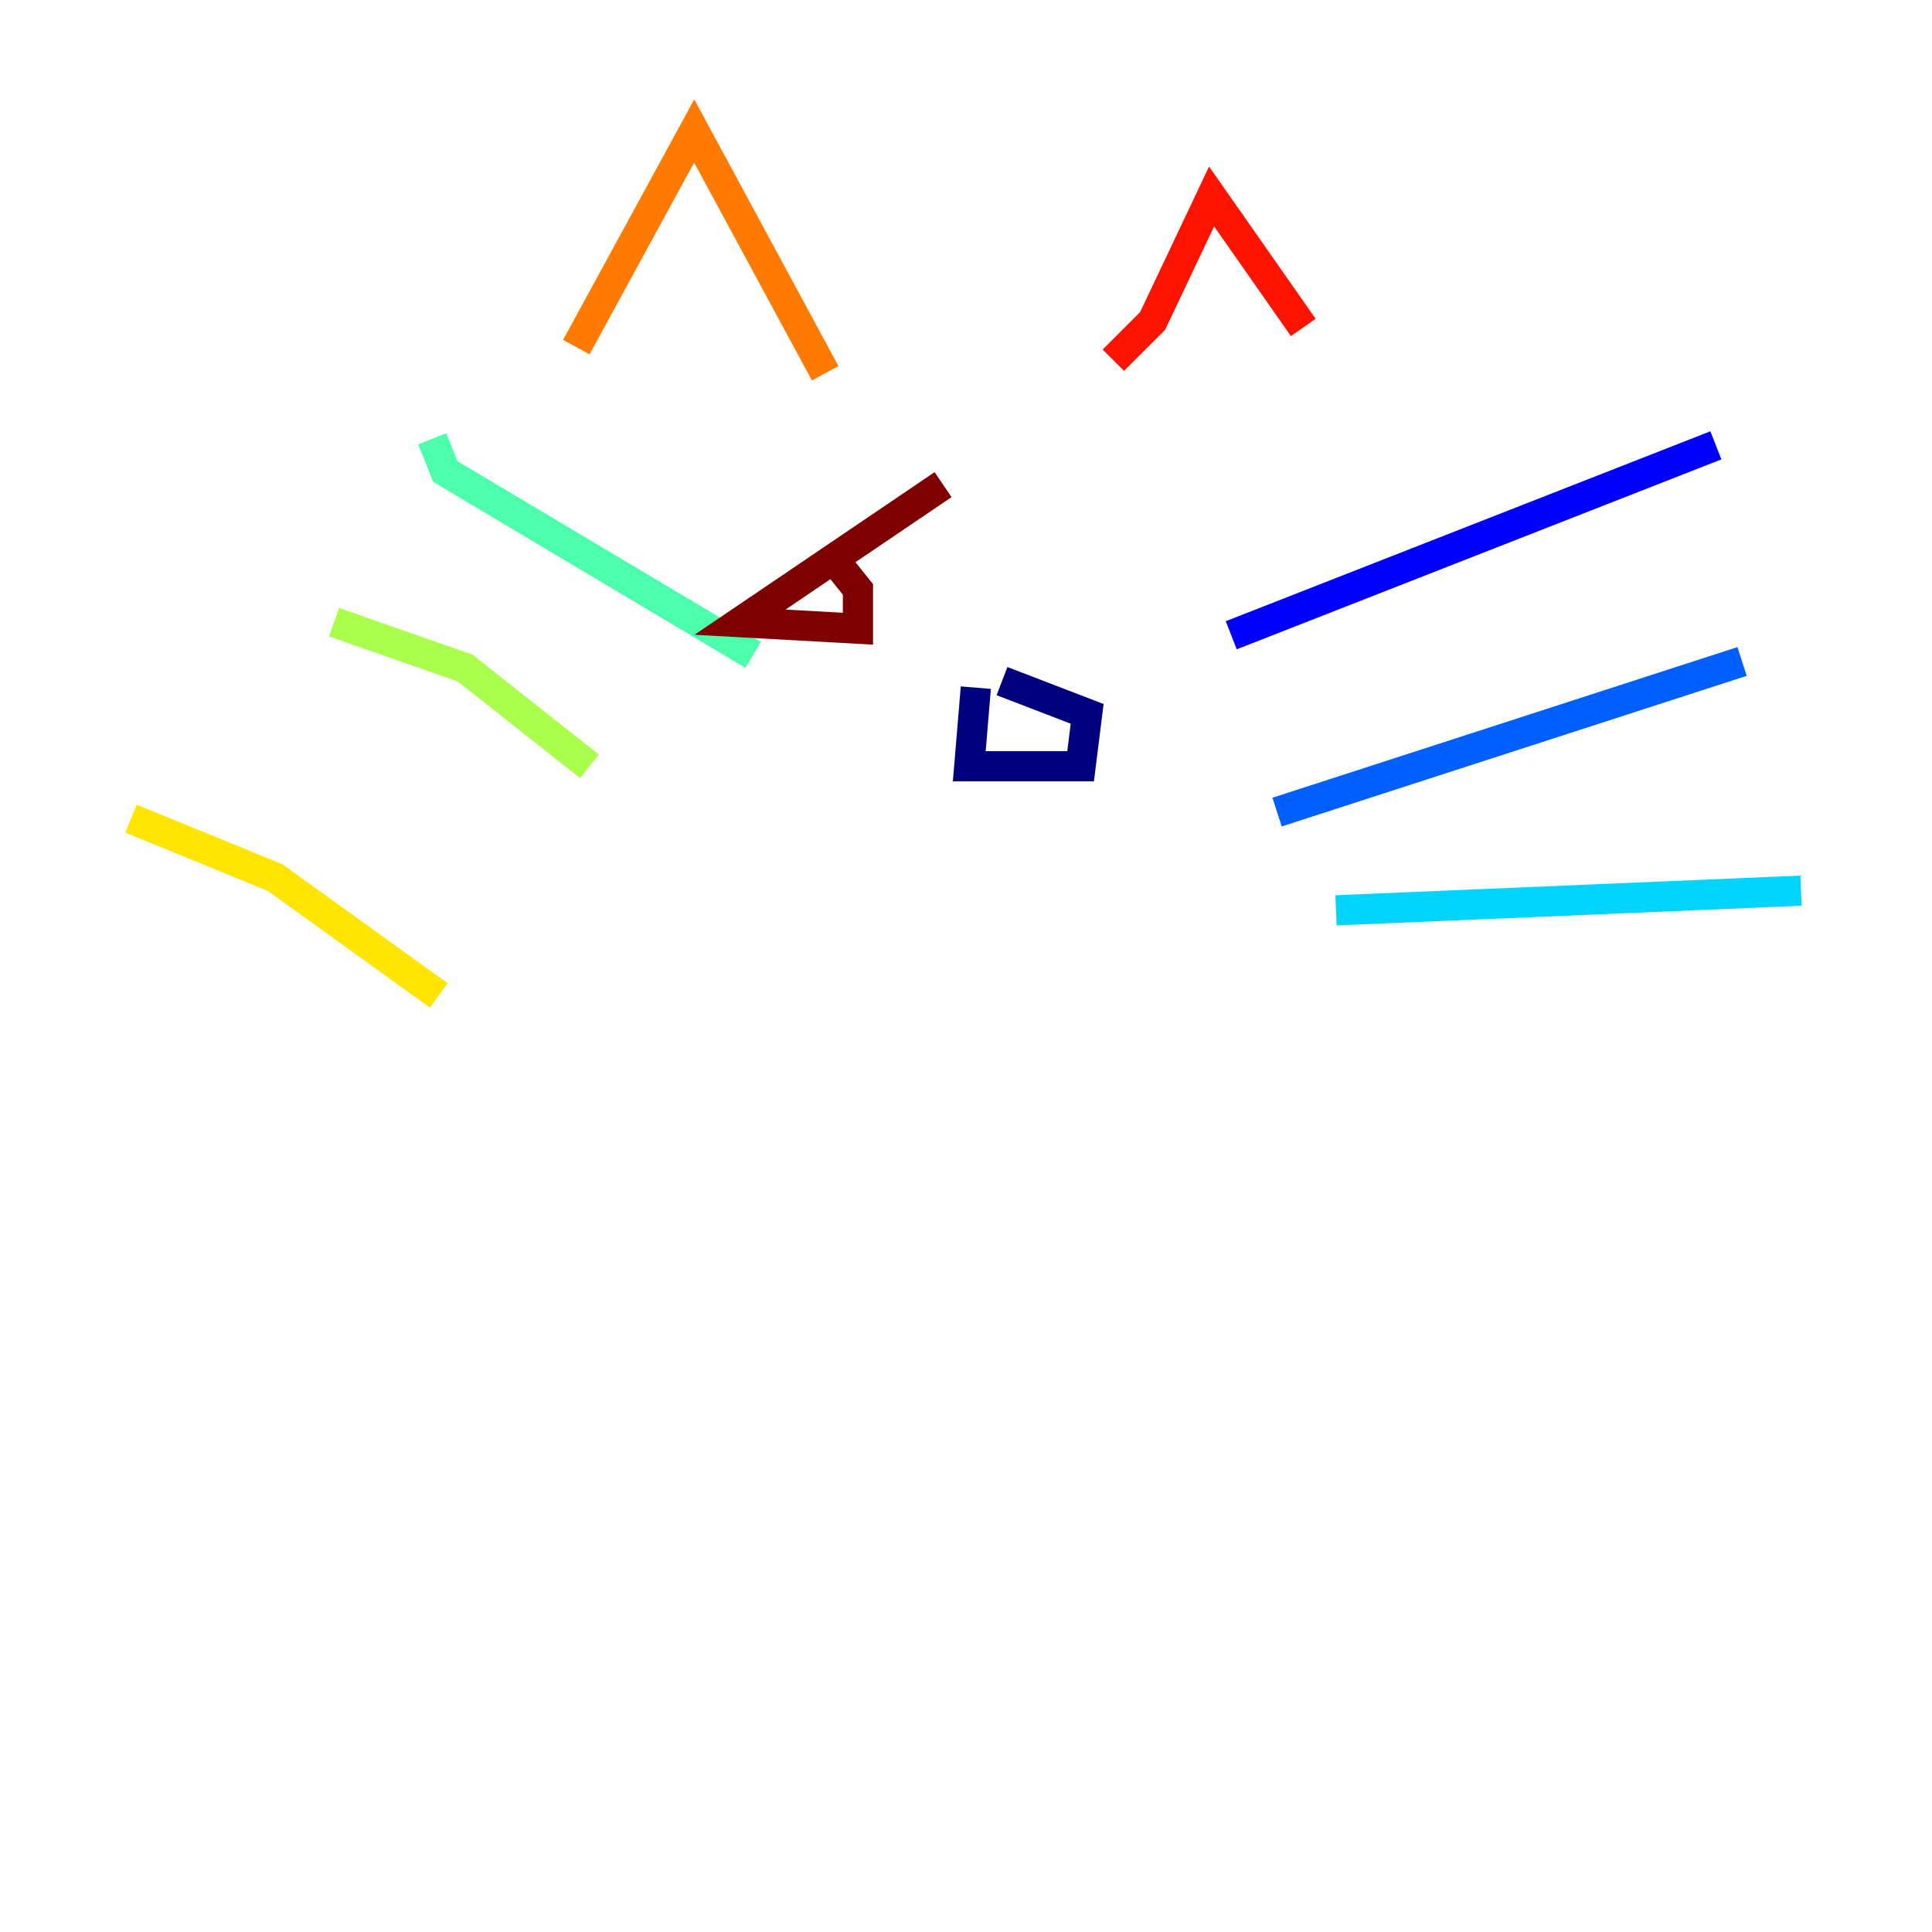 <?xml version="1.0" encoding="utf-8" ?>
<svg baseProfile="tiny" height="128" version="1.2" viewBox="0,0,128,128" width="128" xmlns="http://www.w3.org/2000/svg" xmlns:ev="http://www.w3.org/2001/xml-events" xmlns:xlink="http://www.w3.org/1999/xlink"><defs /><polyline fill="none" points="64.651,45.559 64.217,50.766 71.593,50.766 72.027,47.295 66.386,45.125" stroke="#00007f" stroke-width="2" /><polyline fill="none" points="81.573,42.088 113.681,29.505" stroke="#0000fe" stroke-width="2" /><polyline fill="none" points="84.61,53.803 115.417,43.824" stroke="#0060ff" stroke-width="2" /><polyline fill="none" points="88.515,60.312 119.322,59.01" stroke="#00d4ff" stroke-width="2" /><polyline fill="none" points="28.637,29.071 29.505,31.241 49.898,43.39" stroke="#4cffaa" stroke-width="2" /><polyline fill="none" points="22.129,41.22 30.807,44.258 39.051,50.766" stroke="#aaff4c" stroke-width="2" /><polyline fill="none" points="8.678,54.237 18.224,58.142 29.071,65.953" stroke="#ffe500" stroke-width="2" /><polyline fill="none" points="38.183,22.997 45.993,8.678 54.671,24.732" stroke="#ff7a00" stroke-width="2" /><polyline fill="none" points="73.763,23.864 76.366,21.261 80.271,13.017 86.346,21.695" stroke="#fe1200" stroke-width="2" /><polyline fill="none" points="62.481,32.108 49.031,41.22 56.841,41.654 56.841,39.051 55.105,36.881" stroke="#7f0000" stroke-width="2" /></svg>
